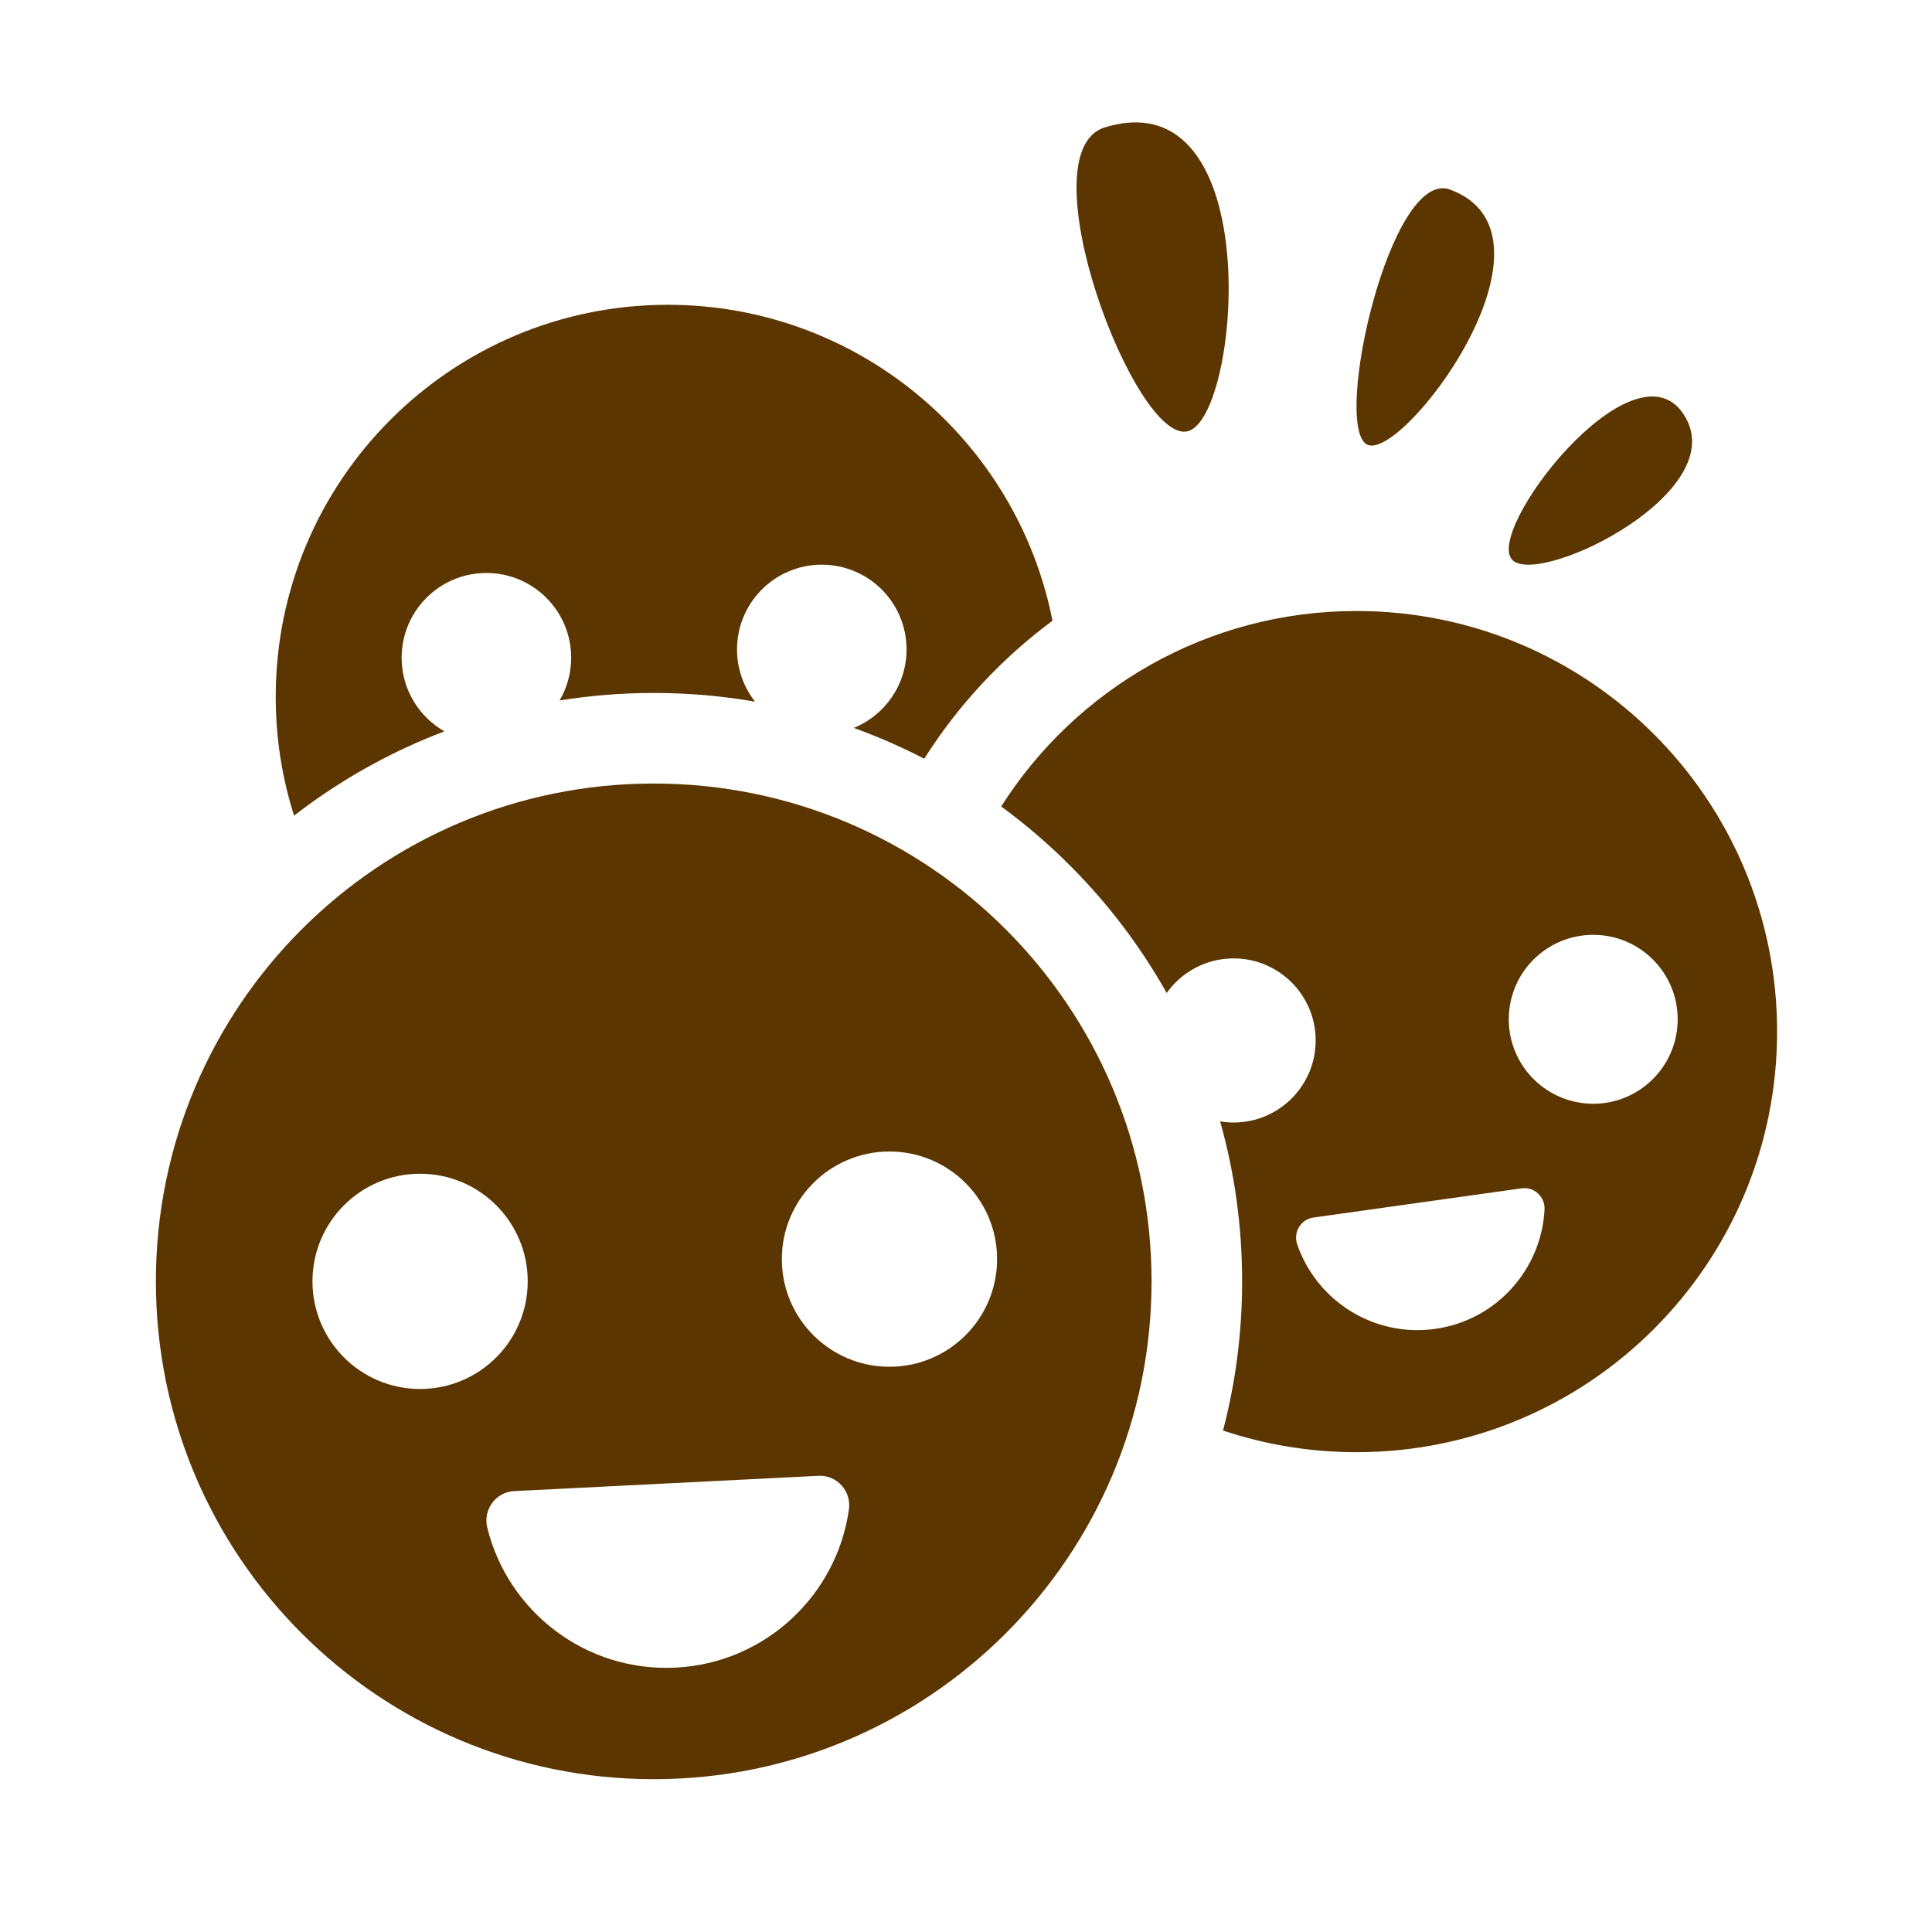 <?xml version="1.0" encoding="UTF-8"?><svg id="people" xmlns="http://www.w3.org/2000/svg" viewBox="0 0 1024 1024"><defs><style>.cls-1{fill:currentColor;}.cls-2{fill:#5c3600;}</style></defs><path class="cls-2" d="m718.976,323.844c-79.222,0-148.784,41.33-188.322,103.599,12.822,9.402,24.966,19.798,36.352,31.184,20.293,20.292,37.479,42.969,51.373,67.677h0c7.882-11.088,20.822-18.328,35.462-18.328,24.02,0,43.492,19.472,43.492,43.492s-19.472,43.492-43.492,43.492c-2.437,0-4.824-.21-7.151-.595,7.747,27.43,11.659,55.813,11.659,84.782,0,26.966-3.407,53.421-10.124,79.076,22.231,7.435,46.02,11.471,70.752,11.471,123.118,0,222.925-99.807,222.925-222.925s-99.807-222.925-222.925-222.925Zm41.695,380.494c-32.515,4.565-62.864-14.878-73.13-44.822-2.198-6.411,1.902-13.253,8.614-14.196l110.288-15.483c6.711-.942,12.537,4.507,12.19,11.275-1.624,31.613-25.447,58.661-57.962,63.226Zm83.773-119.331c-24.721,0-44.761-20.04-44.761-44.761s20.04-44.761,44.761-44.761,44.761,20.04,44.761,44.761-20.04,44.761-44.761,44.761Z"/><path class="cls-2" d="m353.956,161.542c-114.775,0-207.819,93.044-207.819,207.819,0,21.946,3.412,43.093,9.717,62.951,21.192-16.406,44.353-29.979,69.227-40.5,3.467-1.466,6.959-2.844,10.464-4.18-13.536-7.74-22.665-22.308-22.665-39.017,0-24.812,20.114-44.926,44.926-44.926s44.926,20.114,44.926,44.926c0,8.263-2.241,15.998-6.132,22.649,0,0-.002,0-.003,0,16.385-2.633,33.036-3.98,49.89-3.98,18.161,0,36.09,1.545,53.7,4.601-5.974-7.628-9.545-17.228-9.545-27.668,0-24.812,20.114-44.926,44.926-44.926s44.926,20.114,44.926,44.926c0,18.796-11.548,34.887-27.932,41.59,5.149,1.865,10.261,3.861,15.33,6.005,7.483,3.165,14.809,6.608,21.975,10.319l.265-.418c17.895-28.183,40.966-52.893,67.709-72.728-18.795-95.448-102.927-167.444-203.886-167.444Z"/><path class="cls-1" d="m422.726,450.537l-127.008,6.378c-7.729.388-13.089,7.752-11.242,15.267,8.626,35.101,41.163,60.304,78.607,58.423,37.444-1.88,67.292-30.216,72.358-66.005,1.085-7.662-4.986-14.452-12.715-14.064Z"/><path class="cls-2" d="m346.486,415.285c-145.727,0-263.861,118.135-263.861,263.861s118.135,263.861,263.861,263.861,263.861-118.135,263.861-263.861-118.135-263.861-263.861-263.861Zm-180.867,263.861c0-31.503,25.538-57.041,57.041-57.041s57.041,25.538,57.041,57.041-25.538,57.041-57.041,57.041-57.041-25.538-57.041-57.041Zm284.327,120.925c-6.432,45.44-44.329,81.417-91.871,83.804-47.542,2.388-88.852-29.611-99.805-74.178-2.345-9.542,4.461-18.892,14.274-19.385l161.258-8.099c9.813-.493,17.521,8.128,16.144,17.857Zm21.487-75.664c-31.503,0-57.041-25.538-57.041-57.041s25.538-57.041,57.041-57.041,57.041,25.538,57.041,57.041-25.538,57.041-57.041,57.041Z"/><path class="cls-2" d="m801.919,297.106c-16.575-14.231,63.535-118.329,90.417-77.542,26.883,40.787-74.928,90.841-90.417,77.542Z"/><path class="cls-2" d="m768.601,100.488c-31.461-11.679-62.105,123.215-44.444,134.895,17.662,11.68,110.283-110.453,44.444-134.895Z"/><path class="cls-2" d="m585.622,67.5c-42.731,12.986,16.356,169.175,44.169,161.005,27.812-8.17,42.024-187.199-44.169-161.005Z"/></svg>